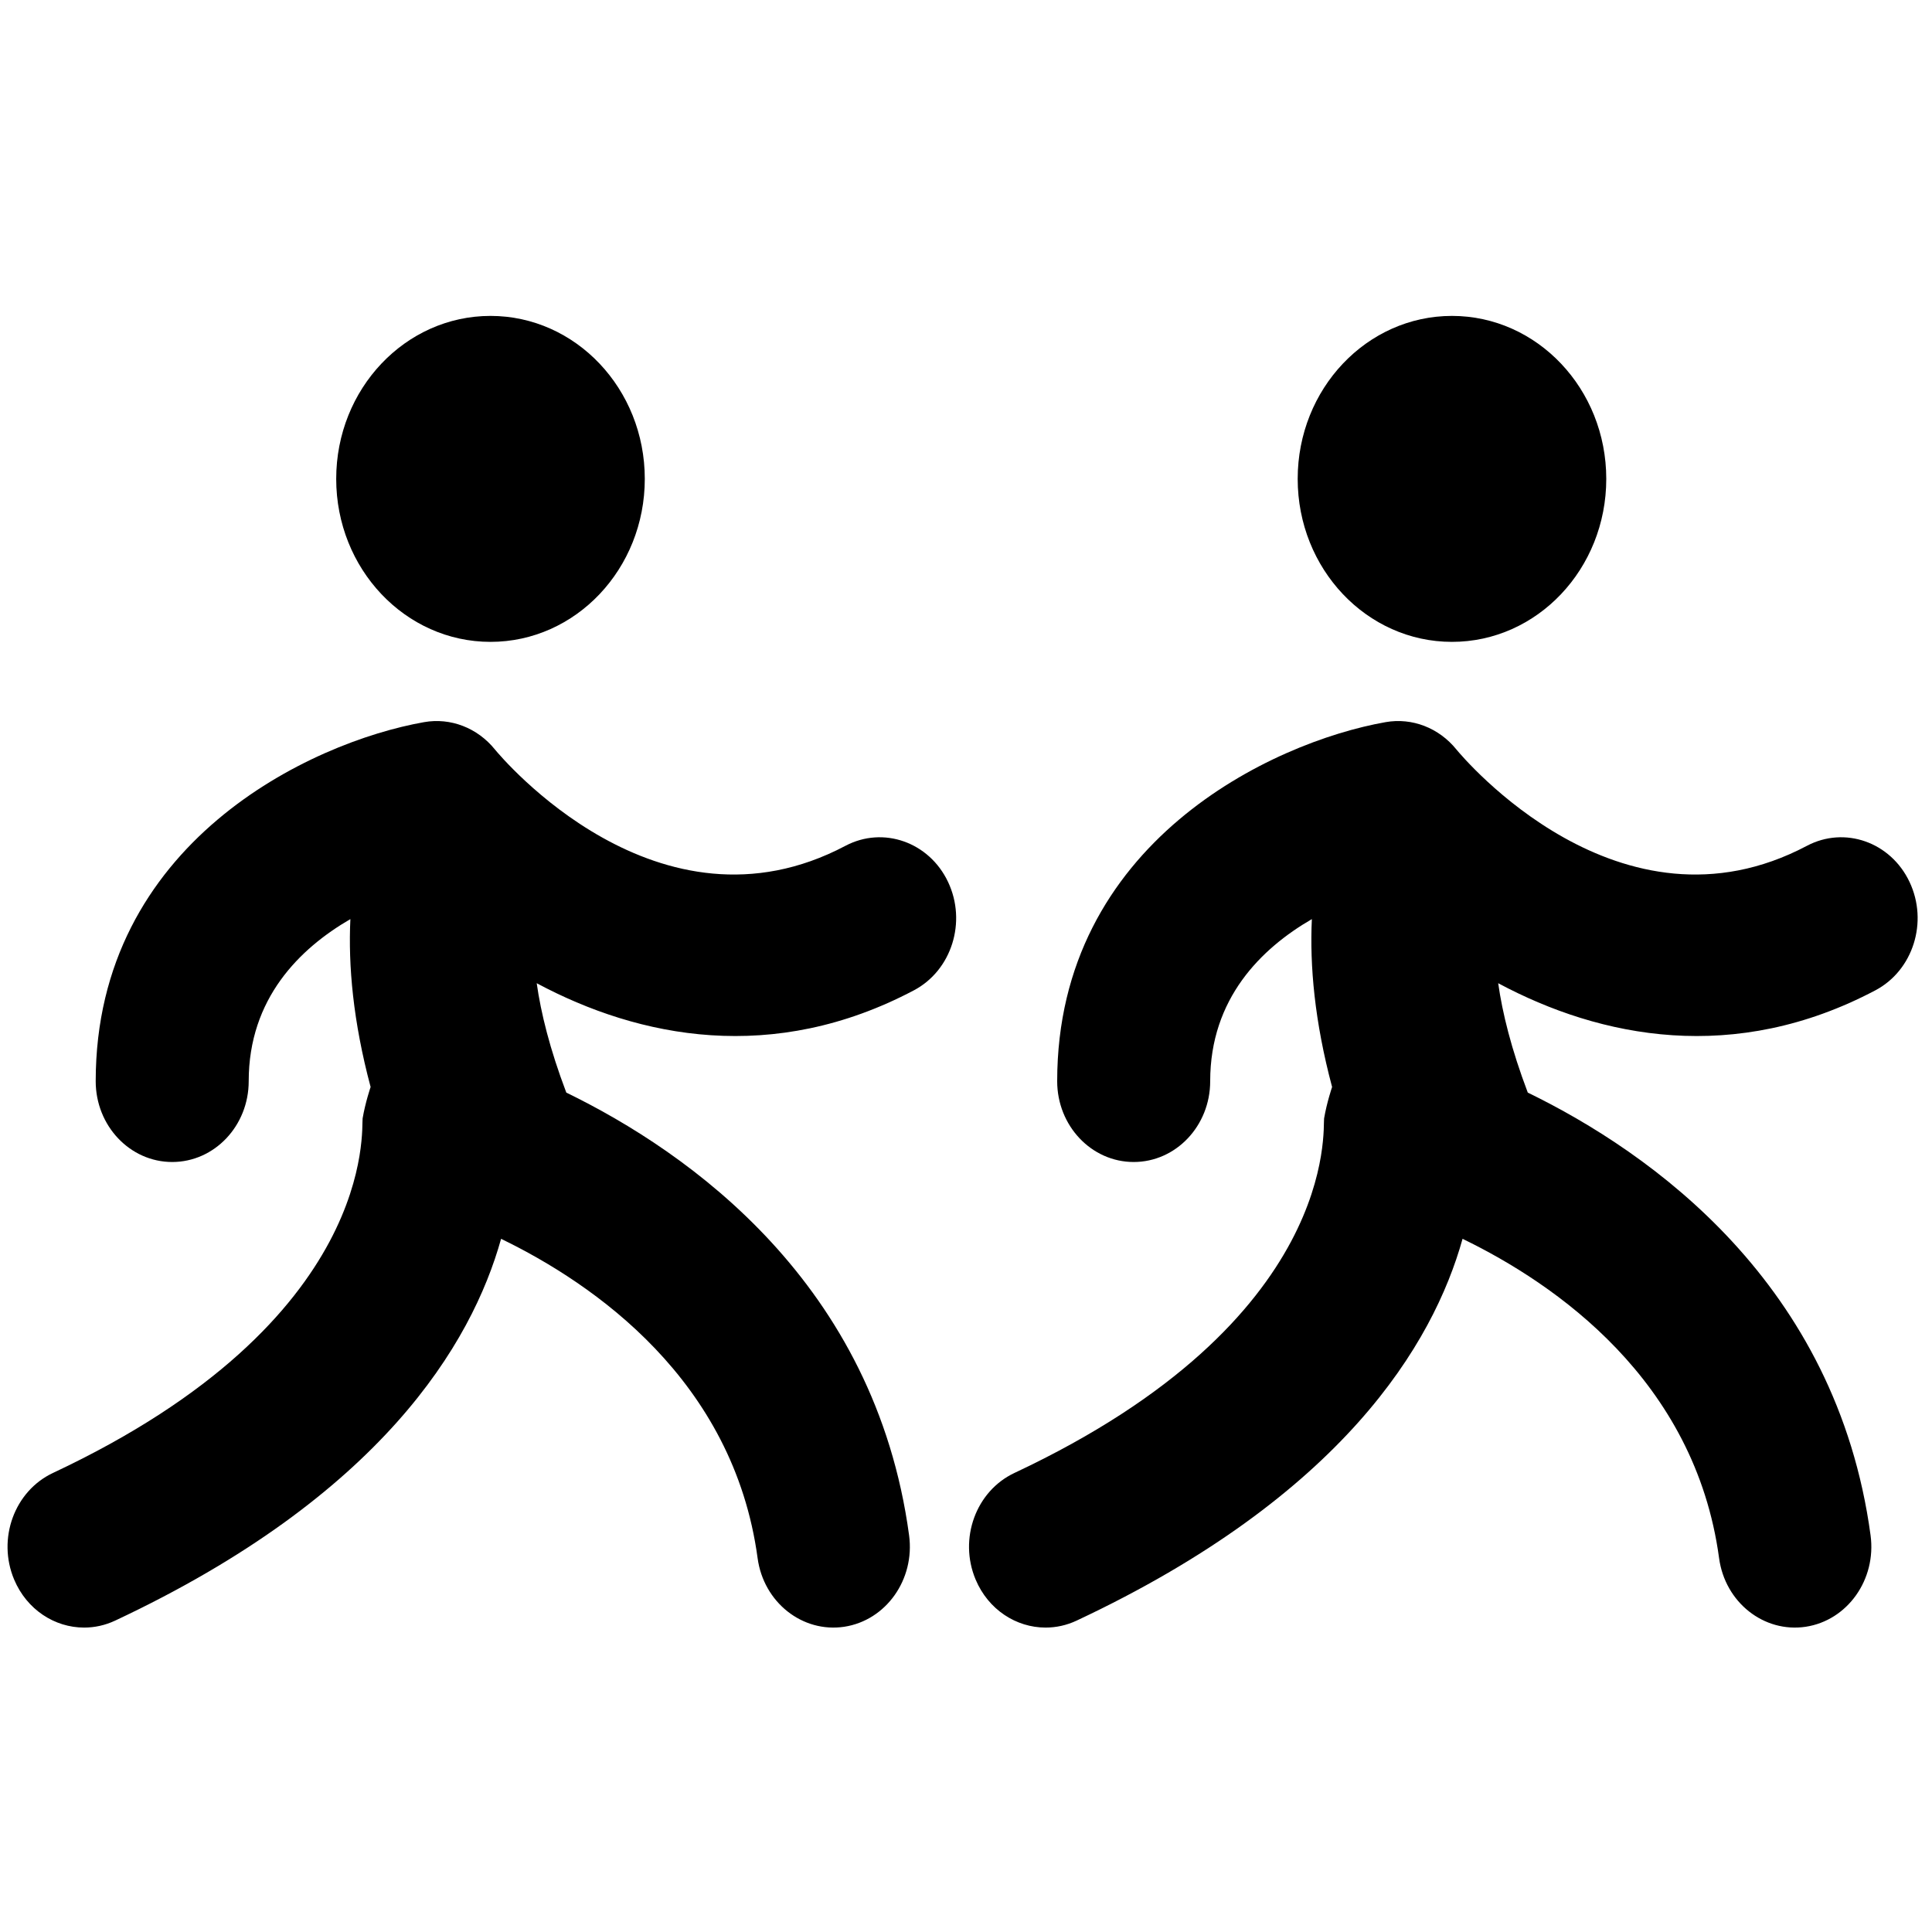 <?xml version="1.0" standalone="no"?><!DOCTYPE svg PUBLIC "-//W3C//DTD SVG 1.1//EN" "http://www.w3.org/Graphics/SVG/1.1/DTD/svg11.dtd"><svg t="1536139723080" class="icon" style="" viewBox="0 0 1024 1024" version="1.1" xmlns="http://www.w3.org/2000/svg" p-id="687" xmlns:xlink="http://www.w3.org/1999/xlink" width="200" height="200"><defs><style type="text/css"></style></defs><path d="M701.796 592.8c-0.808 4.739 8.75 106.738-164.095 187.882-20.477 9.622-29.689 34.916-20.602 56.517 6.732 15.989 21.539 25.452 37.079 25.452 5.518 0 11.087-1.178 16.45-3.691 140.904-66.146 188.994-146.614 204.559-202.358 49.076 23.766 123.187 74.775 135.967 169.26 3.164 23.418 23.74 39.675 45.889 36.361 22.17-3.368 37.561-25.052 34.397-48.473C973.376 680.181 875.054 610.899 809.756 579.092c-8.776-23.17-13.454-42.226-15.684-57.97 54.423 29.134 125.409 43.141 199.9 3.779 20.023-10.561 28.144-36.284 18.119-57.454-9.997-21.15-34.371-29.73-54.389-19.145-99.165 52.404-182.41-46.973-185.803-51.088-9.238-11.415-23.459-16.949-37.51-14.463-60.211 10.614-174.032 64.003-174.06 190.305 0 23.633 18.148 42.829 40.547 42.829 22.401 0 40.549-19.166 40.549-42.831 0-43.827 27.057-70.367 53.886-85.907-1.168 24.682 1.443 54.241 10.727 88.979 0 0-2.781 8.117-4.242 16.675z m149.559-338.98c0 47.699-36.621 86.382-81.777 86.382-45.153 0-81.778-38.684-81.778-86.382 0-47.699 36.625-86.382 81.778-86.382 45.156 0 81.777 38.684 81.777 86.382zM192.193 592.8c-0.808 4.739 8.75 106.738-164.096 187.882-20.475 9.622-29.688 34.916-20.602 56.517 6.733 15.989 21.539 25.452 37.08 25.452 5.517 0 11.087-1.178 16.45-3.691 140.904-66.146 188.994-146.614 204.559-202.358 49.077 23.766 123.187 74.775 135.967 169.26 3.164 23.418 23.739 39.675 45.889 36.361 22.17-3.368 37.561-25.052 34.397-48.473-18.064-133.571-116.388-202.852-181.685-234.659-8.776-23.17-13.454-42.226-15.684-57.97 54.423 29.134 125.41 43.141 199.9 3.779 20.023-10.561 28.144-36.284 18.119-57.454-9.997-21.15-34.371-29.73-54.389-19.145-99.165 52.404-182.411-46.973-185.804-51.088-9.236-11.415-23.459-16.949-37.509-14.463-60.211 10.614-174.033 64.003-174.061 190.305 0 23.633 18.148 42.829 40.548 42.829 22.399 0 40.548-19.166 40.548-42.831 0-43.827 27.06-70.367 53.887-85.907-1.17 24.682 1.443 54.241 10.727 88.979 0 0-2.782 8.117-4.242 16.675z m149.559-338.98c0 47.699-36.621 86.382-81.777 86.382-45.153 0-81.779-38.684-81.779-86.382 0-47.699 36.625-86.382 81.779-86.382 45.156 0 81.777 38.684 81.777 86.382z" p-id="688"></path></svg>